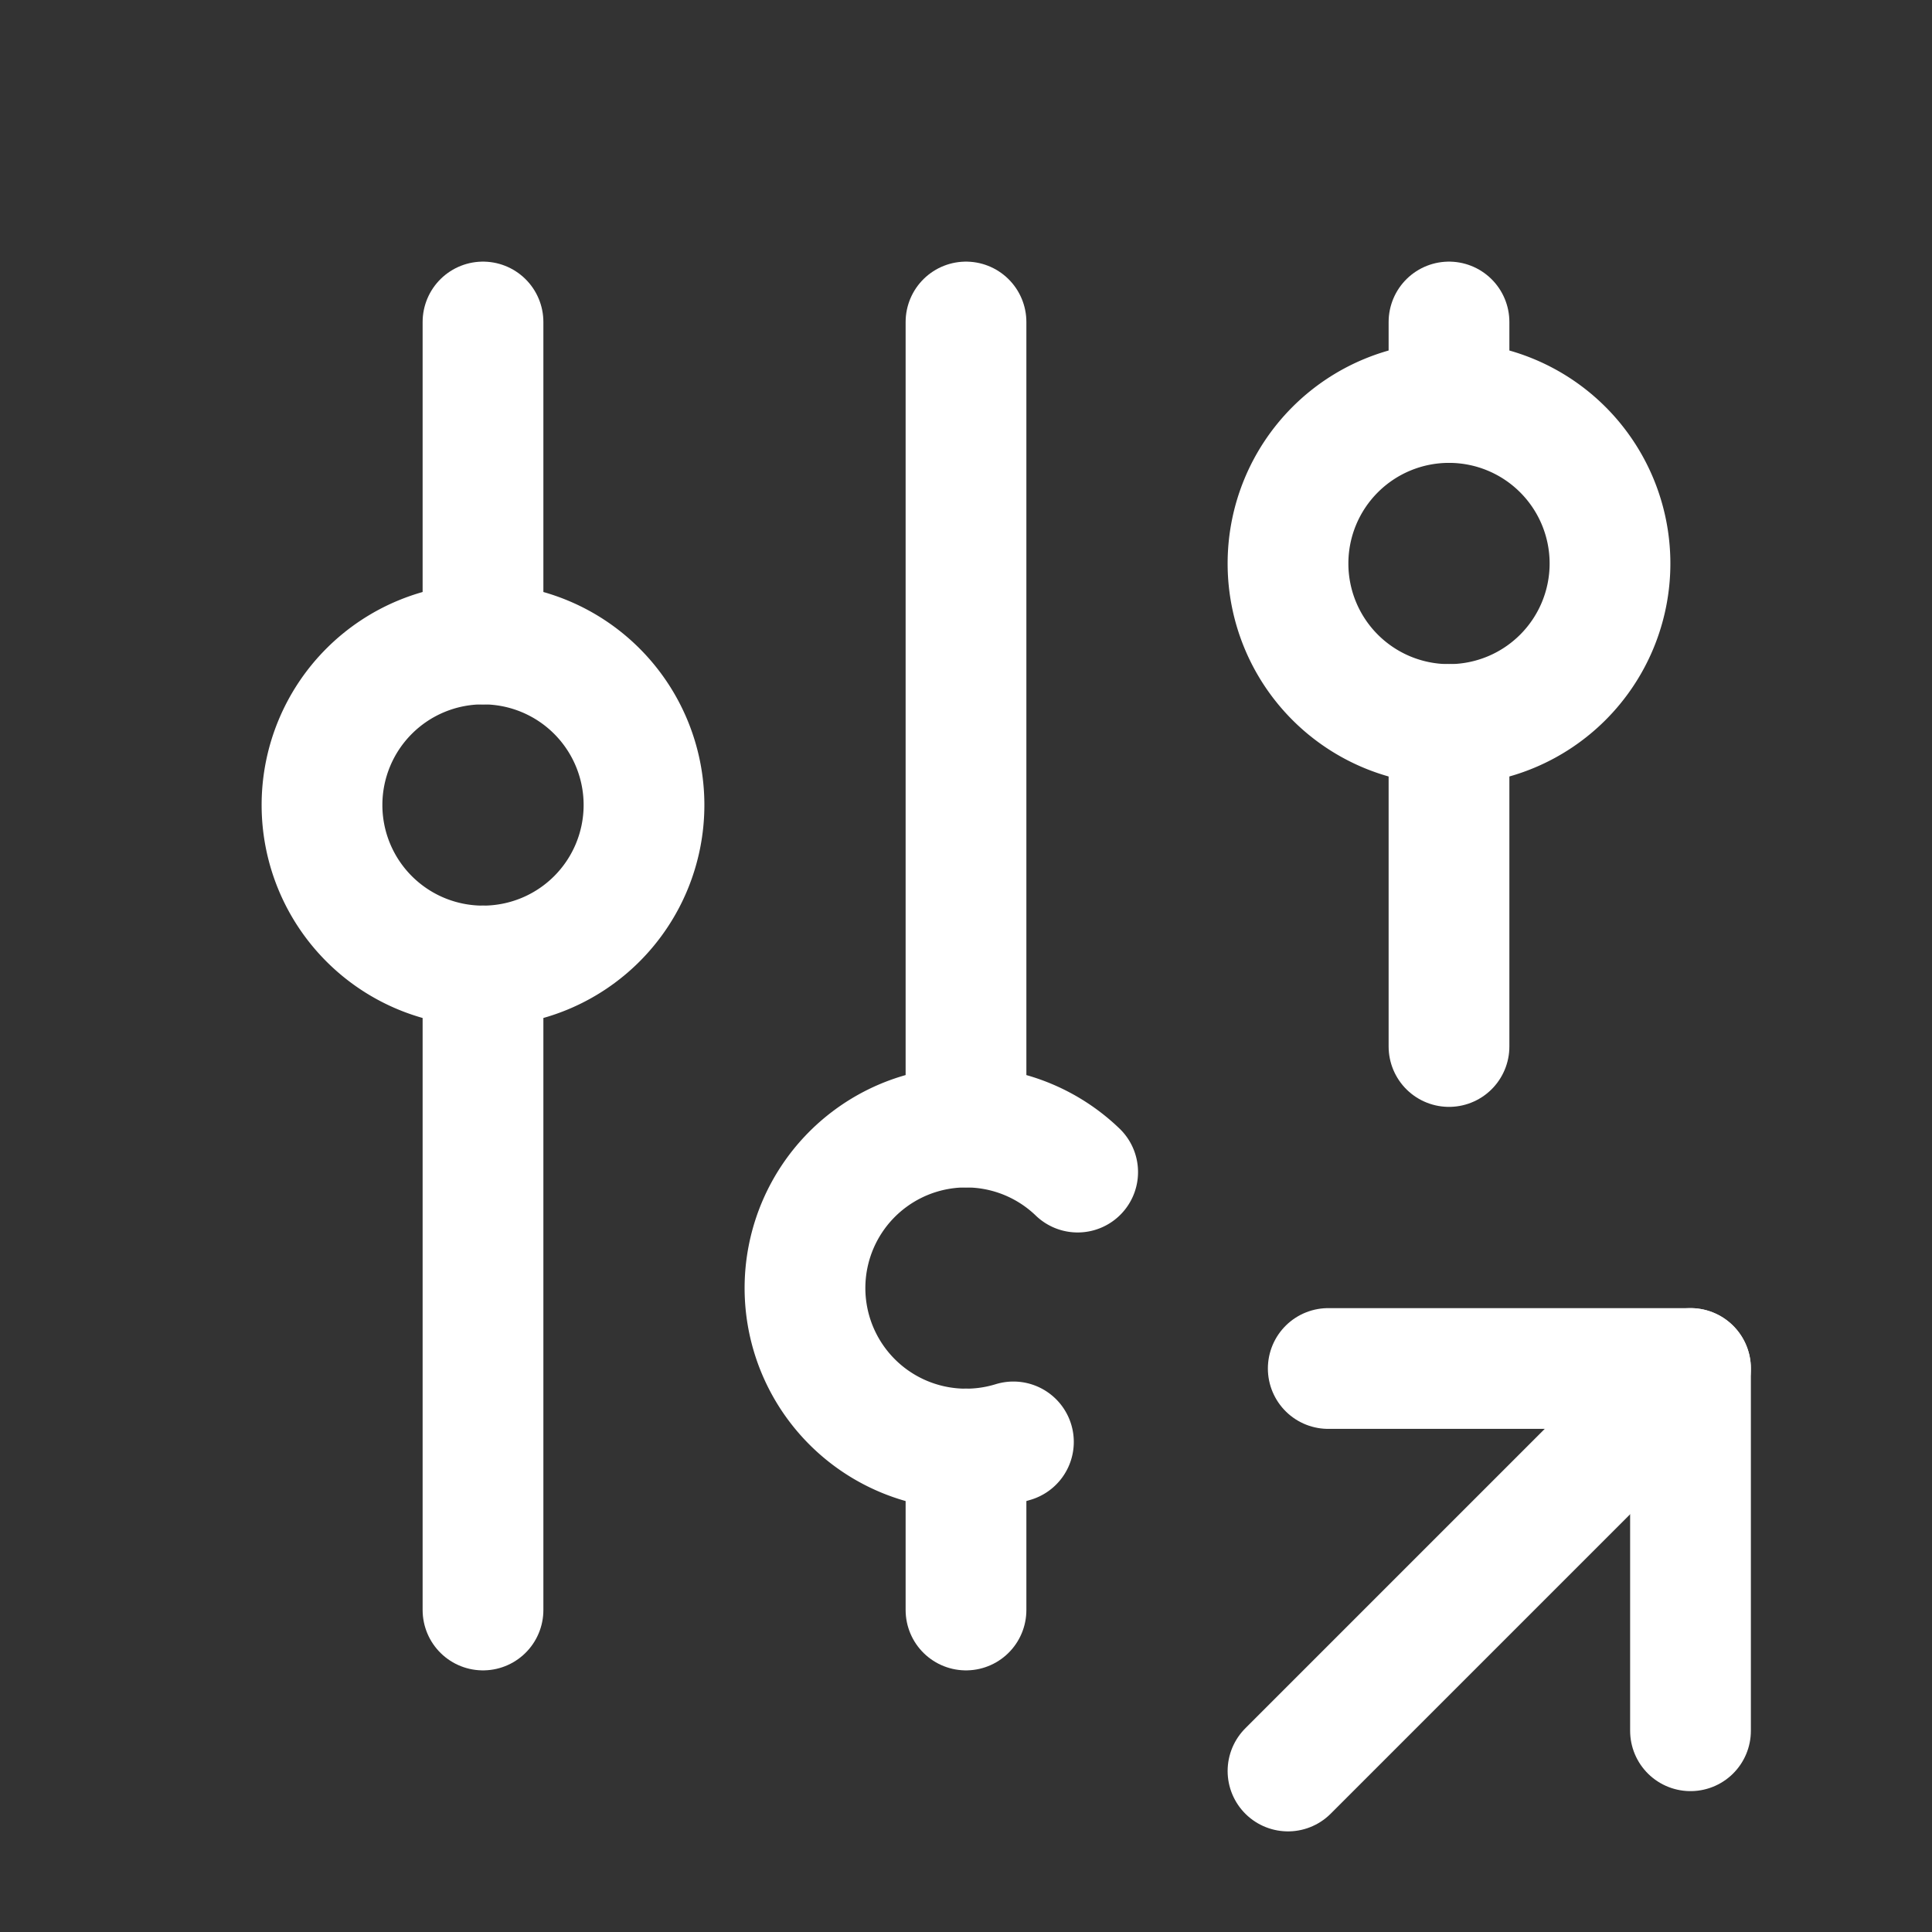 <svg xmlns="http://www.w3.org/2000/svg" class="icon icon-tabler icon-tabler-adjustments-share" width="24" height="24" viewBox="0 0 24 24" stroke-width="1.5" stroke="#ffffff" fill="none" stroke-linecap="round" stroke-linejoin="round"><rect x="0" y="0" width="24" height="24" fill="#333333" stroke="none"/>  <path stroke="none" d="M0 0h24v24H0z" fill="none"/>  <path d="M4 10a2 2 0 1 0 4 0a2 2 0 0 0 -4 0" />  <path d="M6 4v4" />  <path d="M6 12v8" />  <path d="M13.387 14.56a2 2 0 1 0 -.798 3.352" />  <path d="M12 4v10" />  <path d="M12 18v2" />  <path d="M16 7a2 2 0 1 0 4 0a2 2 0 0 0 -4 0" />  <path d="M18 4v1" />  <path d="M16 22l5 -5" />  <path d="M21 21.5v-4.5h-4.5" />  <path d="M18 9v4" /></svg>